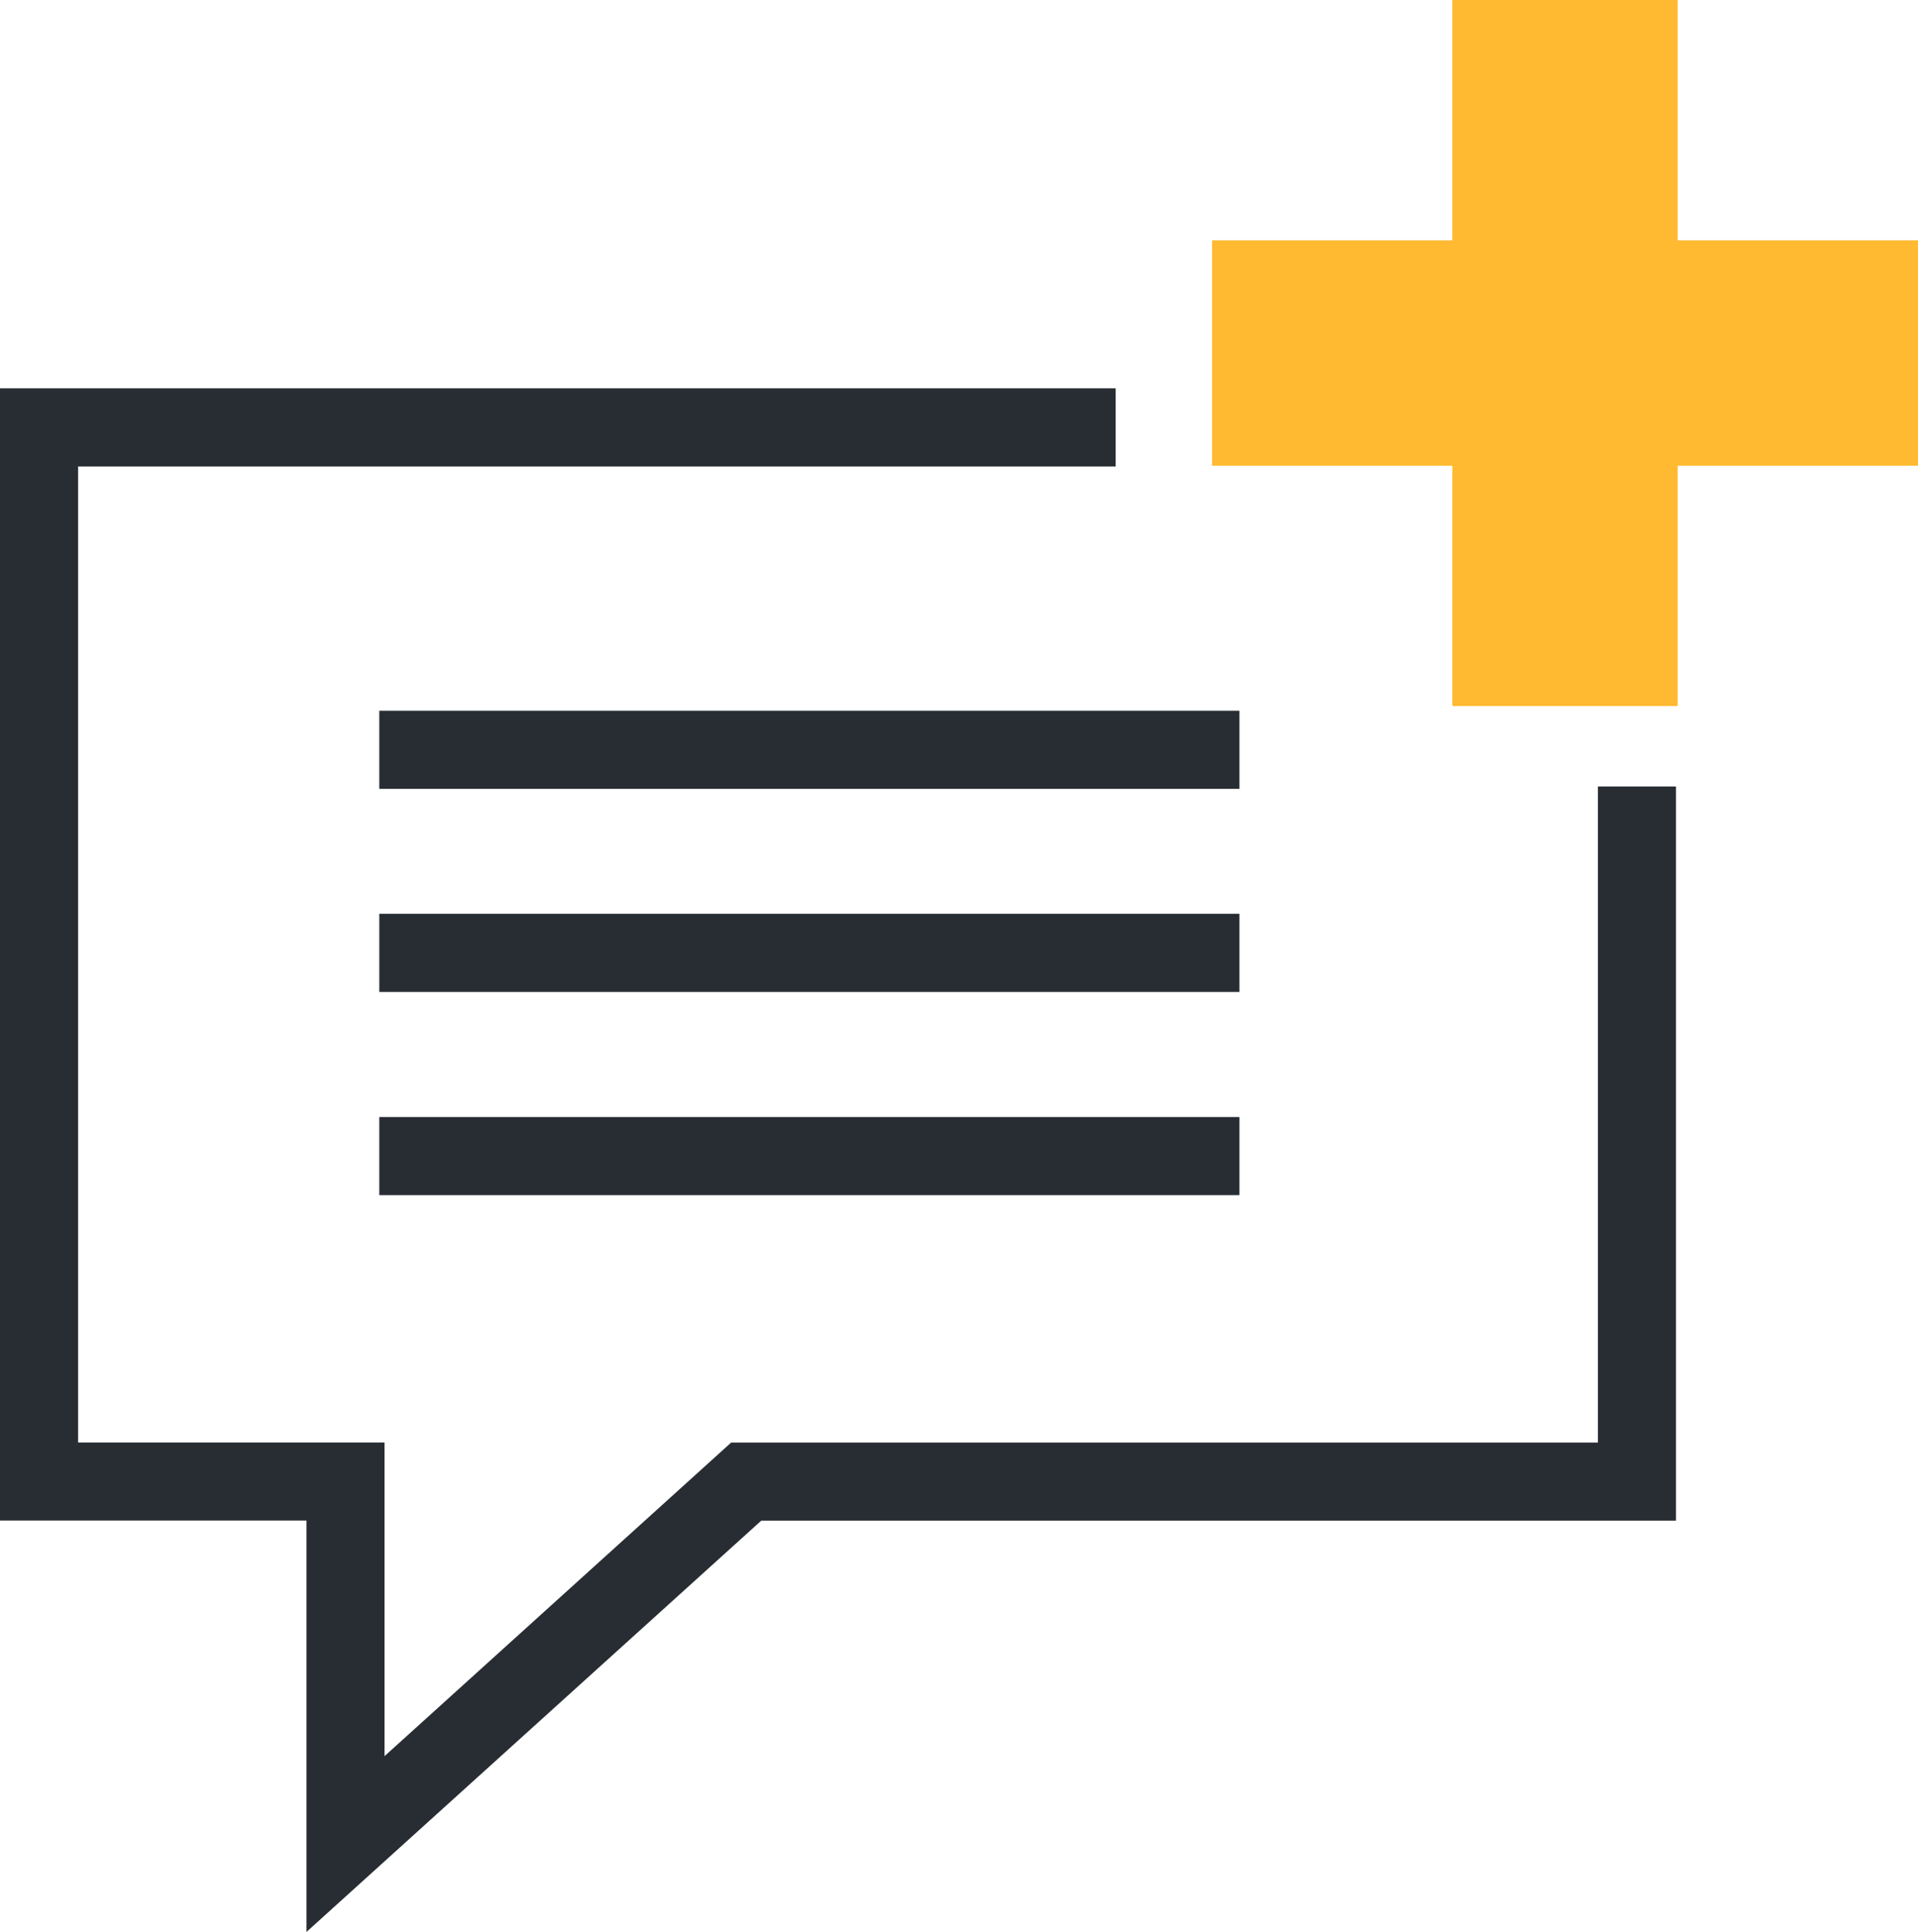 <svg xmlns="http://www.w3.org/2000/svg" width="68.616" height="69.109"><g data-name="Сгруппировать 103"><g data-name="Сгруппировать 101"><g data-name="Сгруппировать 96"><path data-name="Контур 92" d="M10.963 69.109V54.391H0v-40.5h39.913v2.794H2.794v34.916h10.963v11.218l12.4-11.217h31.007V28.134h2.794v26.261H27.234z" fill="#282d33"/></g><g data-name="Сгруппировать 100"><g data-name="Сгруппировать 97"><path data-name="Прямоугольник 397" fill="#282d33" d="M13.569 25.425h30.772v2.794H13.569z"/></g><g data-name="Сгруппировать 98"><path data-name="Прямоугольник 398" fill="#282d33" d="M13.569 32.689h30.772v2.794H13.569z"/></g><g data-name="Сгруппировать 99"><path data-name="Прямоугольник 399" fill="#282d33" d="M13.569 39.957h30.772v2.794H13.569z"/></g></g></g><g data-name="Сгруппировать 102" fill="#ffba31"><path data-name="Прямоугольник 400" d="M51.958 0h8.061v25.256h-8.061z"/><path data-name="Прямоугольник 401" d="M43.36 8.597h25.256v8.062H43.36z"/></g></g></svg>